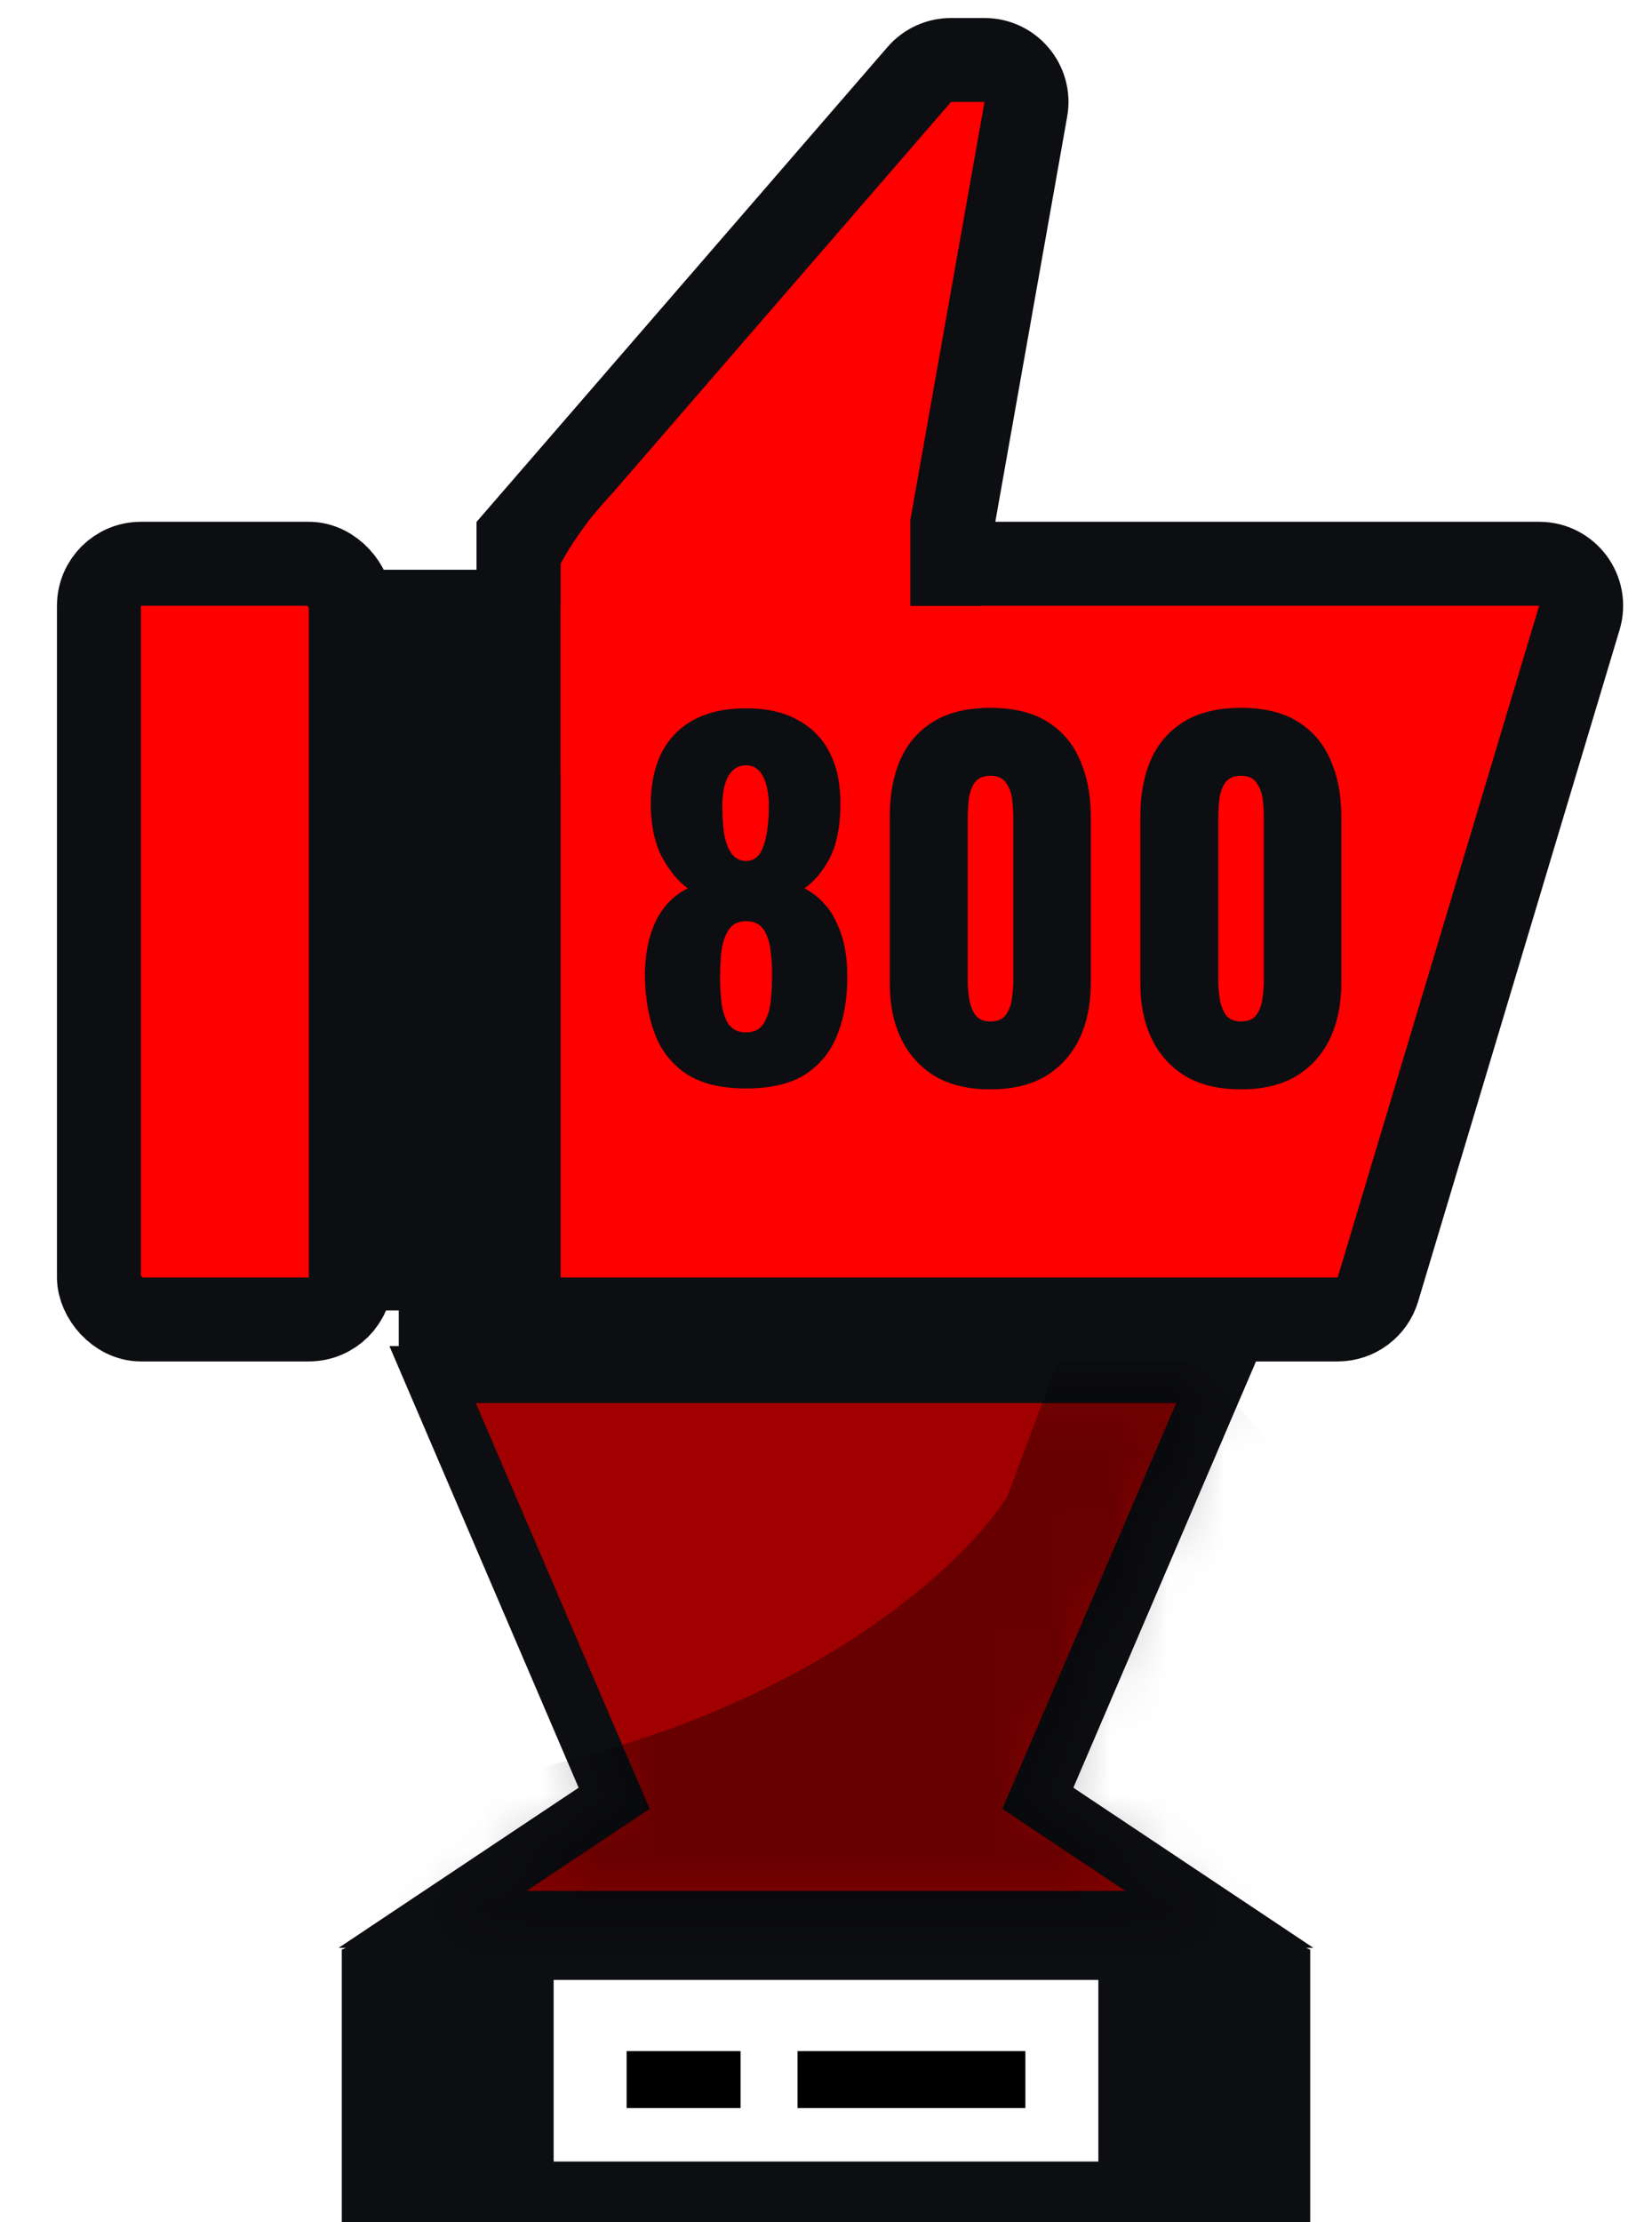<svg xmlns="http://www.w3.org/2000/svg" fill="none" viewBox="0 0 29 39" height="39" width="29">
<rect fill="white" height="39" width="29"></rect>
<path stroke="#0D0E12" fill="#0D0E12" d="M22.395 34.5L22.5 34.546V38.5H6.5V34.546L6.605 34.5H22.395Z"></path>
<path stroke="#0D0E12" fill="#A10000" d="M7.594 24.125H21.406L18.219 31.562L21.406 33.688H7.594L10.781 31.562L7.594 24.125Z"></path>
<mask height="10" width="15" y="24" x="7" maskUnits="userSpaceOnUse" style="mask-type:alpha" id="mask0_1477_423">
<path fill-opacity="0.6" fill="black" d="M7.594 24.125H21.406L18.219 31.562L21.406 33.688H7.594L10.781 31.562L7.594 24.125Z"></path>
</mask>
<g mask="url(#mask0_1477_423)">
<path fill-opacity="0.6" fill="black" d="M17.688 26.25L19.281 22L30.438 34.219L18.219 42.719L0.688 36.875L3.344 31.562C4.406 31.74 7.487 31.775 11.312 30.5C15.137 29.225 17.156 27.135 17.688 26.25Z"></path>
</g>
<rect fill="white" height="3.188" width="9.562" y="34.75" x="9.719"></rect>
<rect fill="black" height="1" width="2" y="36" x="11"></rect>
<rect fill="black" height="1" width="4" y="36" x="14"></rect>
<rect stroke-width="1.474" stroke="#0D0E12" fill="#FF0000" rx="0.737" height="13.263" width="4.421" y="9.895" x="1.737"></rect>
<path stroke-width="1.474" stroke="#0D0E12" fill="#FF0000" d="M9.105 9.895H27.019C27.513 9.895 27.867 10.37 27.725 10.843L24.188 22.633C24.095 22.944 23.808 23.158 23.483 23.158H9.842C9.435 23.158 9.105 22.828 9.105 22.421V9.895Z"></path>
<path stroke-width="1.474" stroke="#0D0E12" fill="#FF0000" d="M16.695 1.053H17.282C17.741 1.053 18.088 1.467 18.008 1.918L16.593 9.895H9.105V9.432L16.138 1.307C16.278 1.145 16.481 1.053 16.695 1.053Z"></path>
<path fill="#FF0000" d="M9.842 9.895C9.842 9.895 10.579 8.421 12.053 7.684C13.526 6.947 15.98 9.158 15.98 9.158V11.511L9.842 13.579V9.895Z"></path>
<path fill="#0D0E12" d="M13.096 19.104C12.658 19.104 12.309 19.019 12.048 18.848C11.786 18.672 11.6 18.432 11.488 18.128C11.376 17.819 11.32 17.467 11.32 17.072C11.325 16.912 11.341 16.757 11.368 16.608C11.4 16.453 11.445 16.312 11.504 16.184C11.568 16.051 11.645 15.936 11.736 15.84C11.832 15.739 11.944 15.656 12.072 15.592C11.906 15.469 11.76 15.293 11.632 15.064C11.504 14.829 11.434 14.533 11.424 14.176C11.418 13.813 11.477 13.501 11.6 13.24C11.728 12.979 11.917 12.779 12.168 12.64C12.418 12.501 12.728 12.432 13.096 12.432C13.469 12.432 13.778 12.504 14.024 12.648C14.274 12.787 14.461 12.987 14.584 13.248C14.706 13.504 14.762 13.813 14.752 14.176C14.746 14.539 14.682 14.837 14.56 15.072C14.437 15.301 14.29 15.475 14.12 15.592C14.248 15.656 14.357 15.739 14.448 15.84C14.544 15.936 14.621 16.051 14.68 16.184C14.744 16.312 14.792 16.453 14.824 16.608C14.856 16.757 14.872 16.912 14.872 17.072C14.882 17.467 14.829 17.819 14.712 18.128C14.6 18.432 14.413 18.672 14.152 18.848C13.89 19.019 13.538 19.104 13.096 19.104ZM13.096 18.12C13.24 18.12 13.344 18.067 13.408 17.96C13.472 17.853 13.512 17.728 13.528 17.584C13.544 17.435 13.552 17.299 13.552 17.176C13.557 17.011 13.549 16.851 13.528 16.696C13.512 16.541 13.472 16.416 13.408 16.32C13.344 16.219 13.24 16.168 13.096 16.168C12.957 16.168 12.856 16.219 12.792 16.32C12.728 16.416 12.685 16.541 12.664 16.696C12.648 16.845 12.64 17.005 12.64 17.176C12.64 17.299 12.648 17.435 12.664 17.584C12.68 17.733 12.72 17.861 12.784 17.968C12.853 18.069 12.957 18.12 13.096 18.12ZM13.096 15.112C13.186 15.112 13.261 15.077 13.32 15.008C13.378 14.933 13.421 14.824 13.448 14.68C13.48 14.536 13.496 14.357 13.496 14.144C13.496 13.925 13.461 13.752 13.392 13.624C13.328 13.496 13.229 13.432 13.096 13.432C12.962 13.432 12.858 13.496 12.784 13.624C12.714 13.752 12.68 13.923 12.68 14.136C12.68 14.349 12.693 14.531 12.72 14.68C12.752 14.824 12.8 14.933 12.864 15.008C12.928 15.077 13.005 15.112 13.096 15.112ZM17.387 19.12C16.998 19.12 16.673 19.043 16.412 18.888C16.15 18.728 15.953 18.509 15.819 18.232C15.686 17.955 15.62 17.632 15.62 17.264V14.328C15.62 13.949 15.681 13.619 15.803 13.336C15.931 13.048 16.126 12.824 16.387 12.664C16.649 12.504 16.982 12.424 17.387 12.424C17.793 12.424 18.123 12.504 18.38 12.664C18.641 12.824 18.833 13.048 18.956 13.336C19.084 13.619 19.148 13.949 19.148 14.328V17.264C19.148 17.627 19.081 17.949 18.948 18.232C18.814 18.509 18.617 18.728 18.355 18.888C18.094 19.043 17.771 19.12 17.387 19.12ZM17.387 17.928C17.515 17.928 17.606 17.888 17.66 17.808C17.718 17.723 17.753 17.627 17.764 17.52C17.779 17.408 17.788 17.312 17.788 17.232V14.36C17.788 14.269 17.782 14.168 17.771 14.056C17.761 13.939 17.726 13.837 17.668 13.752C17.614 13.661 17.521 13.616 17.387 13.616C17.254 13.616 17.158 13.661 17.099 13.752C17.046 13.837 17.014 13.939 17.003 14.056C16.993 14.168 16.988 14.269 16.988 14.36V17.232C16.988 17.312 16.995 17.408 17.012 17.52C17.027 17.627 17.062 17.723 17.116 17.808C17.174 17.888 17.265 17.928 17.387 17.928ZM21.786 19.12C21.397 19.12 21.071 19.043 20.81 18.888C20.549 18.728 20.351 18.509 20.218 18.232C20.085 17.955 20.018 17.632 20.018 17.264V14.328C20.018 13.949 20.079 13.619 20.202 13.336C20.33 13.048 20.525 12.824 20.786 12.664C21.047 12.504 21.381 12.424 21.786 12.424C22.191 12.424 22.522 12.504 22.778 12.664C23.039 12.824 23.231 13.048 23.354 13.336C23.482 13.619 23.546 13.949 23.546 14.328V17.264C23.546 17.627 23.479 17.949 23.346 18.232C23.213 18.509 23.015 18.728 22.754 18.888C22.493 19.043 22.17 19.12 21.786 19.12ZM21.786 17.928C21.914 17.928 22.005 17.888 22.058 17.808C22.117 17.723 22.151 17.627 22.162 17.52C22.178 17.408 22.186 17.312 22.186 17.232V14.36C22.186 14.269 22.181 14.168 22.17 14.056C22.159 13.939 22.125 13.837 22.066 13.752C22.013 13.661 21.919 13.616 21.786 13.616C21.653 13.616 21.557 13.661 21.498 13.752C21.445 13.837 21.413 13.939 21.402 14.056C21.391 14.168 21.386 14.269 21.386 14.36V17.232C21.386 17.312 21.394 17.408 21.41 17.52C21.426 17.627 21.461 17.723 21.514 17.808C21.573 17.888 21.663 17.928 21.786 17.928Z"></path>
<rect fill="#0D0E12" height="13" width="3" y="10" x="6"></rect>
<path fill="#0D0E12" d="M7 11H9V24H7V11Z"></path>
</svg>

